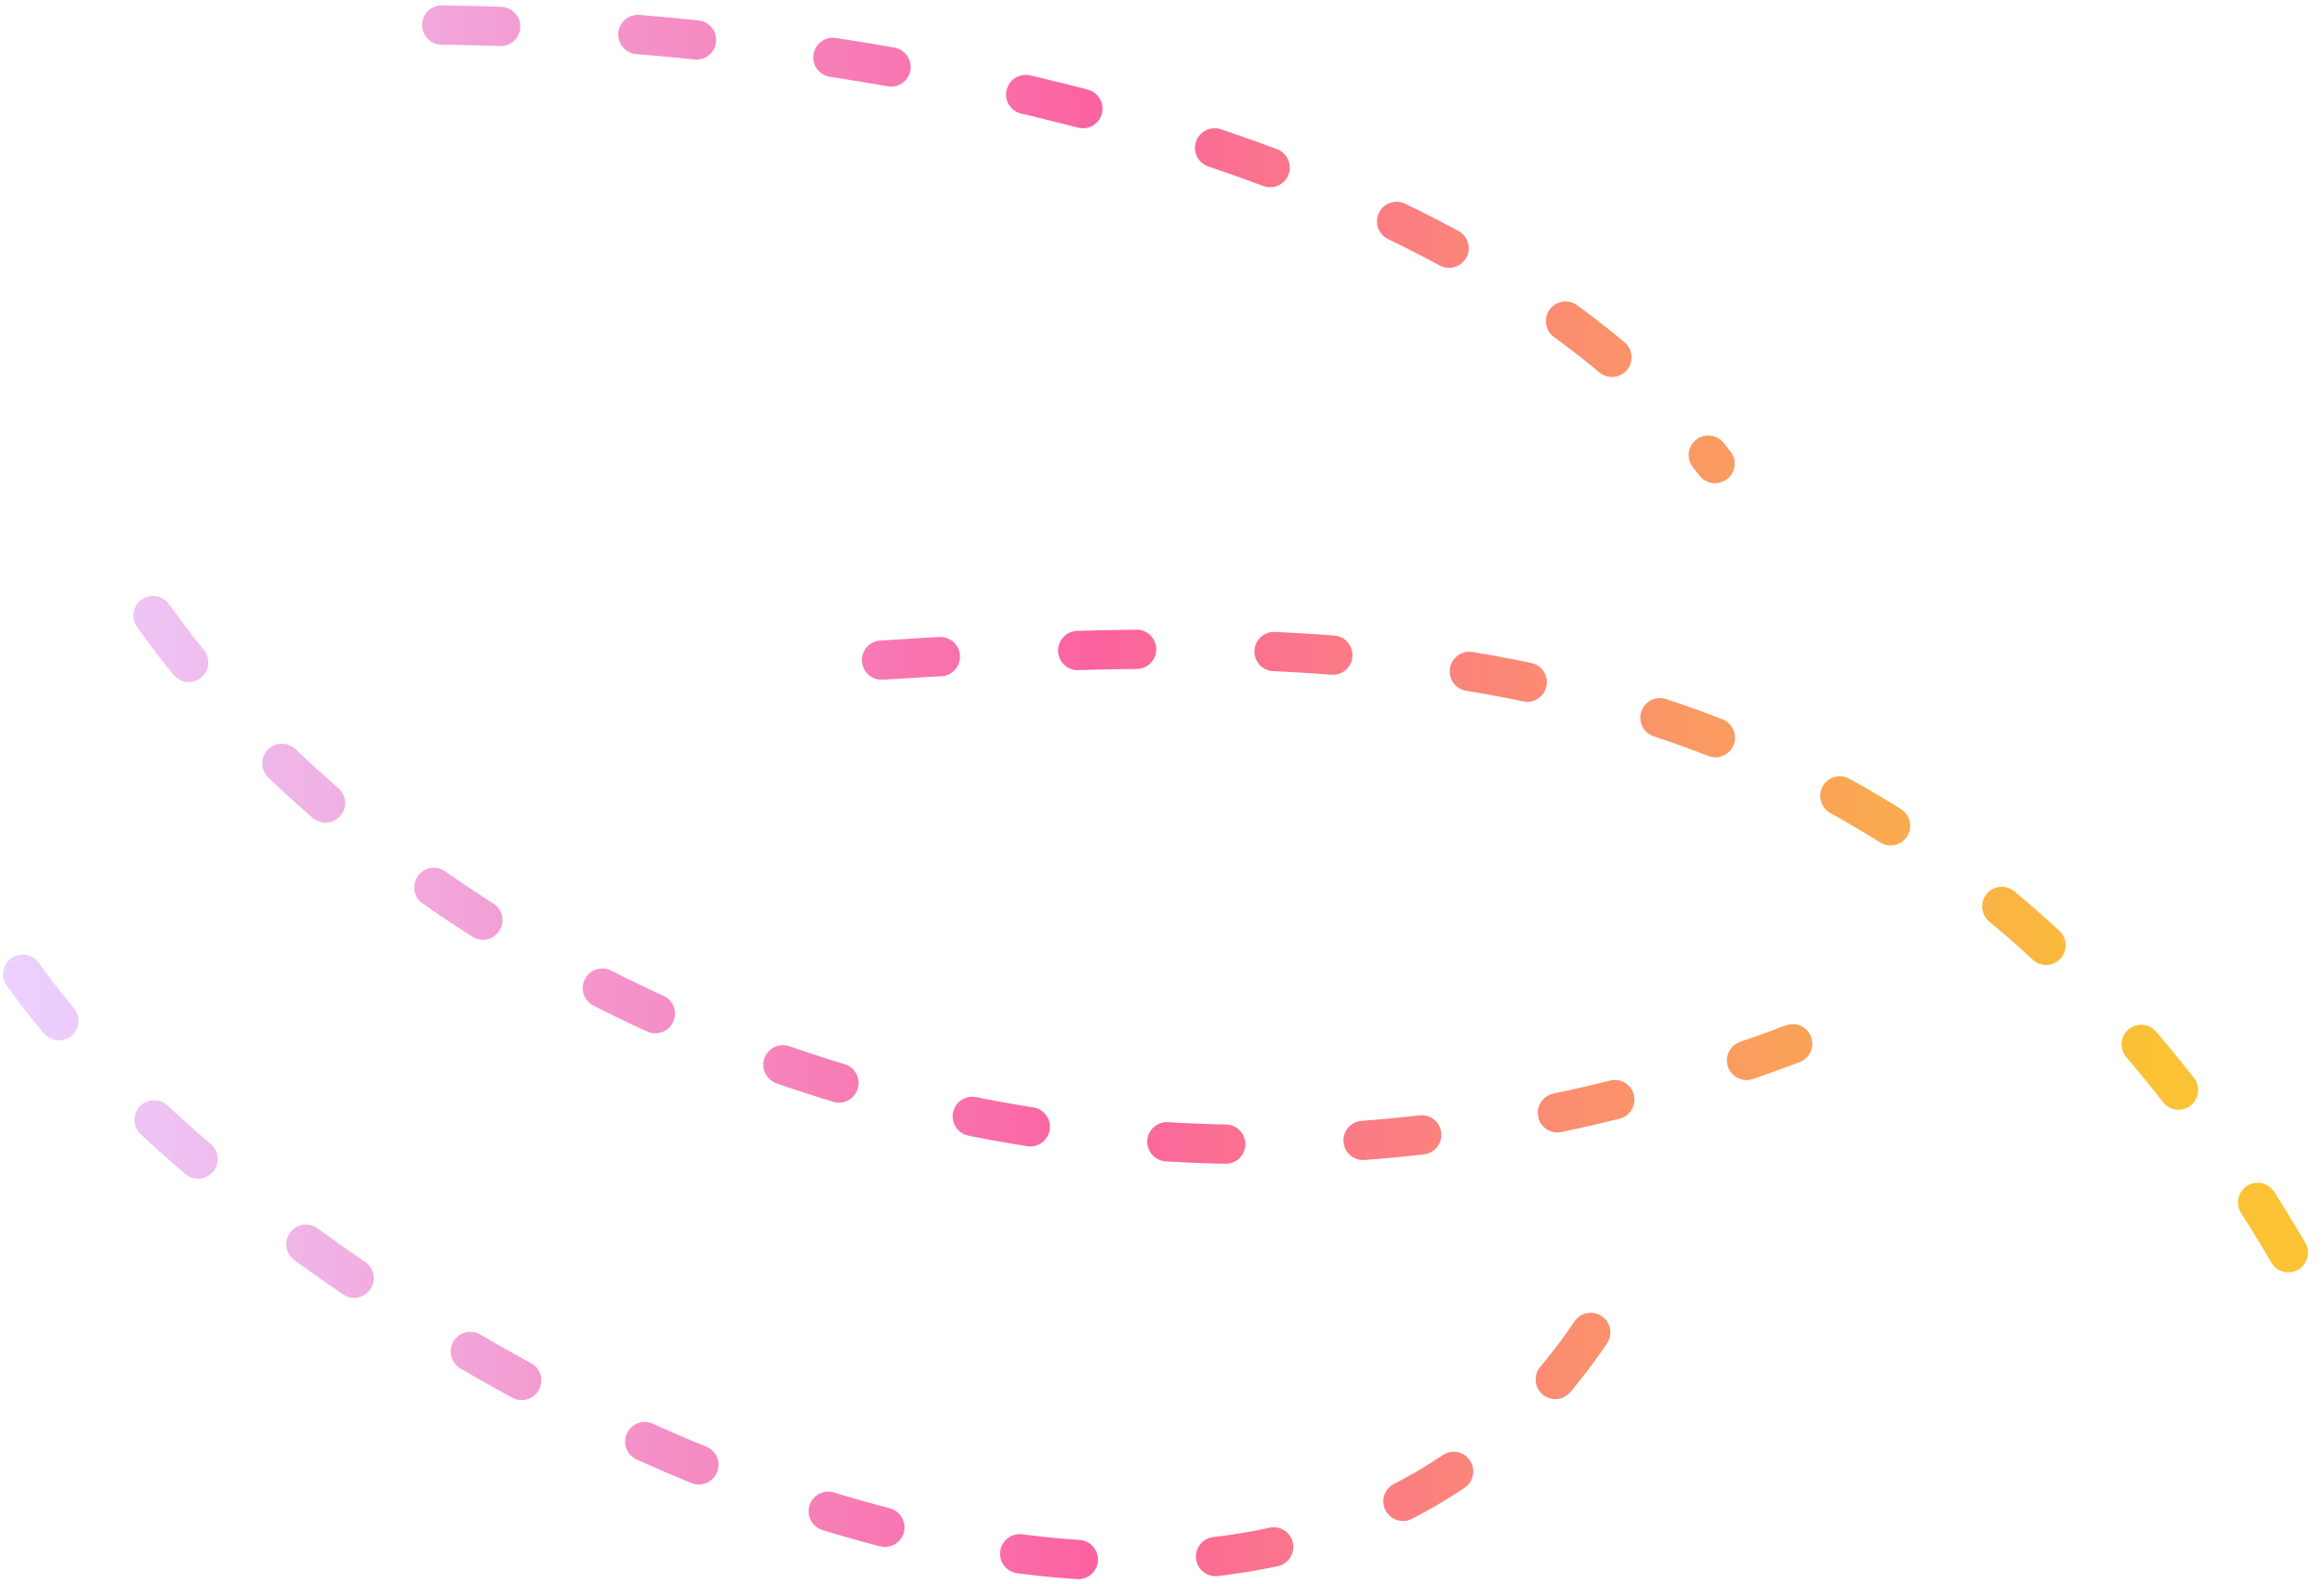 <svg width="355" height="242" viewBox="0 0 355 242" fill="none" xmlns="http://www.w3.org/2000/svg">
<path d="M134.66 100.838C207.66 96.338 294.464 93.542 351.8 195.27M3.479 148.821C42.978 204.32 192.479 289.32 245.979 198.82M67.478 3.82C139.479 4.82 226.162 24.322 261.979 70.821M23.368 94.031C62.868 149.53 162.459 201.621 273.842 159.444" stroke="url(#paint0_linear_735_1413)" stroke-width="6" stroke-linecap="round" stroke-dasharray="9 21"/>
<animate
  attributeName="stroke-dashoffset"
  values="0;90"
  dur="5s"
  calcMode="linear"
  repeatCount="3" />
<defs>
<linearGradient id="paint0_linear_735_1413" x1="3.479" y1="121.165" x2="329.479" y2="121.165" gradientUnits="userSpaceOnUse">
<stop stop-color="#ECD0FF88"/>
<stop offset="0.5" stop-color="#FB63A088"/>
<stop offset="1" stop-color="#FAC23488"/>
</linearGradient>
</defs>
</svg>
